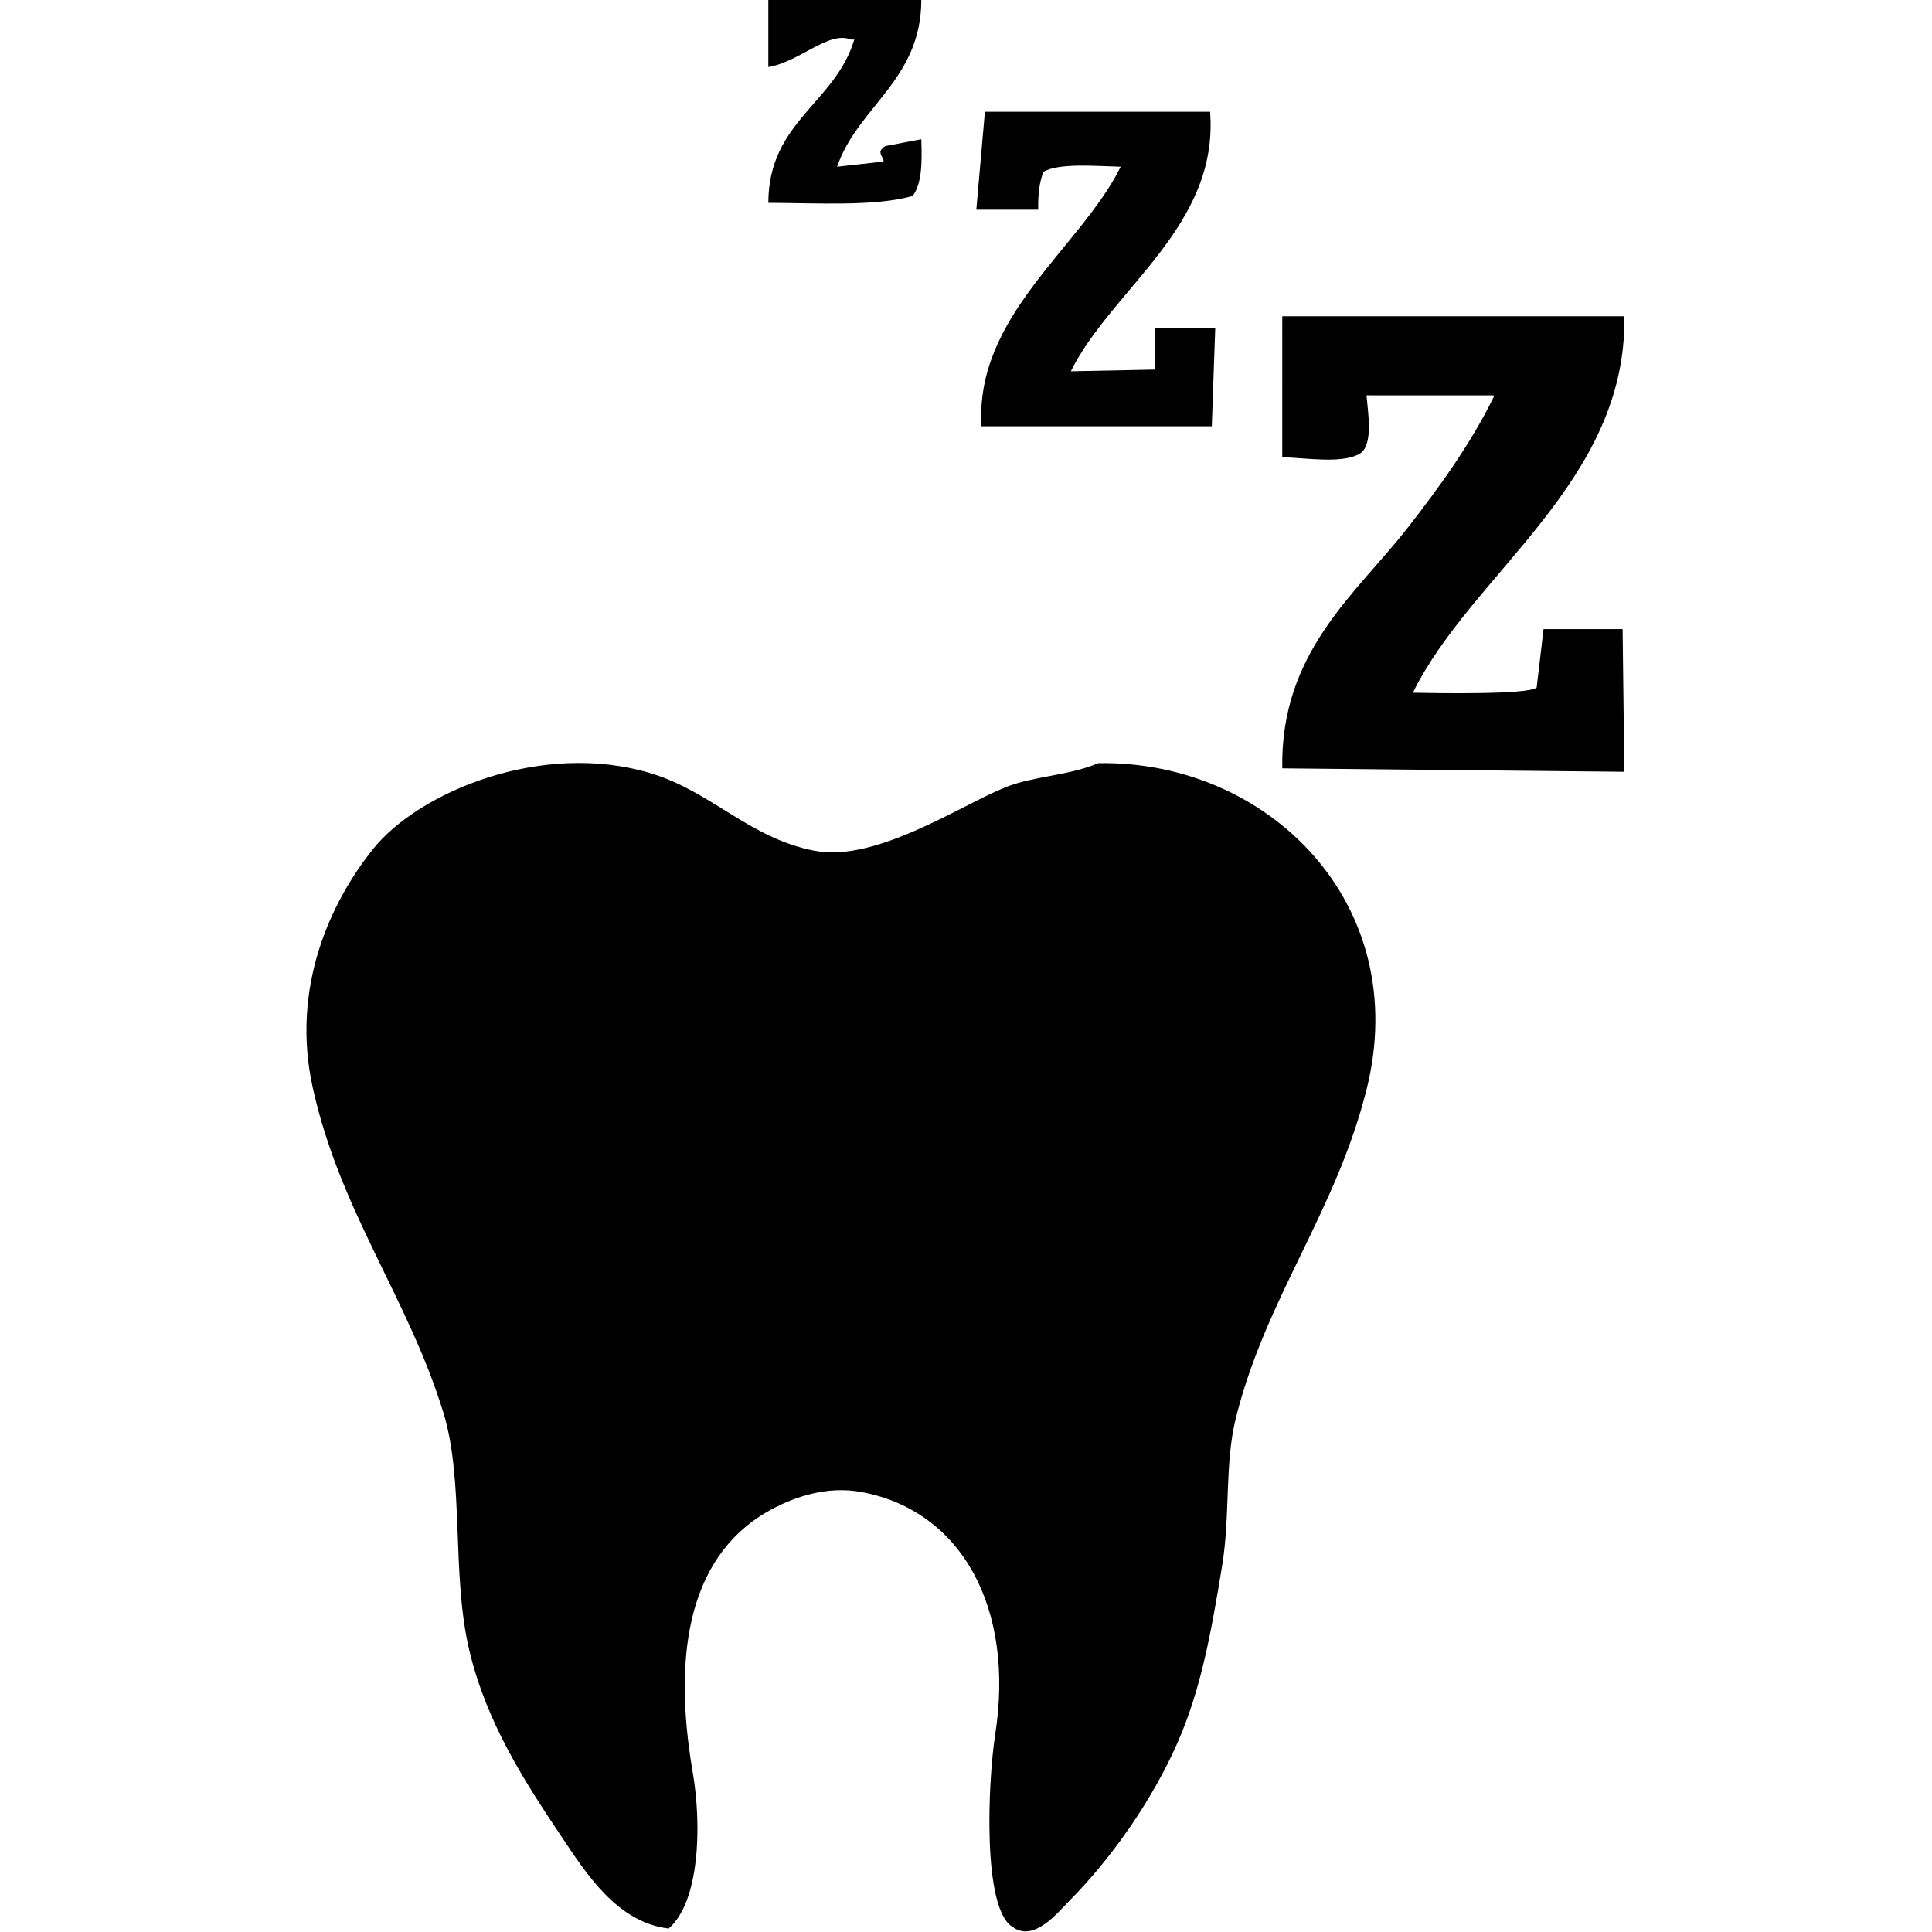 <svg xmlns="http://www.w3.org/2000/svg" xmlns:xlink="http://www.w3.org/1999/xlink" width="1124" height="1124" viewBox="0 0 1124 1124"><defs><style>
      .cls-1 {
        fill-rule: evenodd;
      }
    </style></defs><image id="Layer_0" data-name="Layer 0" x="179" width="766" height="1124"></image><path id="Color_Fill_1" data-name="Color Fill 1" class="cls-1" d="M447,0h89c-0.116,46.7-36.859,61.757-49,97l27-3V93c-2-3.918-3.081-5.225,1-8l21-4c0.462,13.878.385,25.617-5,33-21.932,6.258-56.013,4.085-84,4,0.164-47.493,38.97-57.881,50-95h-2c-12.9-5.286-29.628,12.954-48,16V0ZM573,65H704c5.206,66.663-57.225,103.068-81,151l49-1V191h35q-1,28.5-2,57H571c-3.83-64.46,57.545-103.734,81-151-13.986-.332-35.955-2.361-45,3-2.189,5.856-3.161,12.567-3,22H568Q570.5,93.5,573,65ZM746,184H945c1.632,96.446-88.8,149.4-123,219,11.567,0.249,67.2,1.3,72-3q2-17,4-34h46q0.5,41.5,1,83l-199-2c-1.143-68.037,43.2-101.715,73-140,18.3-23.51,36.292-48.2,50-76v-1H795c0.957,10.671,4.057,29.209-4,34-10.361,5.954-31.16,2.37-45,2V184ZM639,444c98.557-1.8,183.258,81.654,156,190-17.96,71.387-58.506,120.848-76,191-6.645,26.648-3.134,56.3-8,86-6.458,39.421-12.427,72.171-26,103-14.809,33.64-38.476,67.26-63,92-6.608,6.67-20.563,24.29-33,15-17.6-10.74-14.246-84.65-10-112,11.436-73.669-19.644-130.286-78-141-20.192-3.707-38.605,3.205-50,9-49.916,25.386-60.081,83.606-48,154,5.488,31.98,3.779,75.71-14,91-30.022-3.51-48.2-32.42-62-53-21.352-31.85-43.884-66.34-54-109-10.415-43.922-2.842-98.324-15-138-20.469-66.8-59.971-116.788-76-189-13-58.546,10.357-108.14,35-139,26.389-33.046,98.232-63.473,162-44,35.248,10.764,57.015,37.681,95,45,35.624,6.864,85.471-26.832,111-37C601.566,451.4,621.139,451.466,639,444Z"></path></svg>